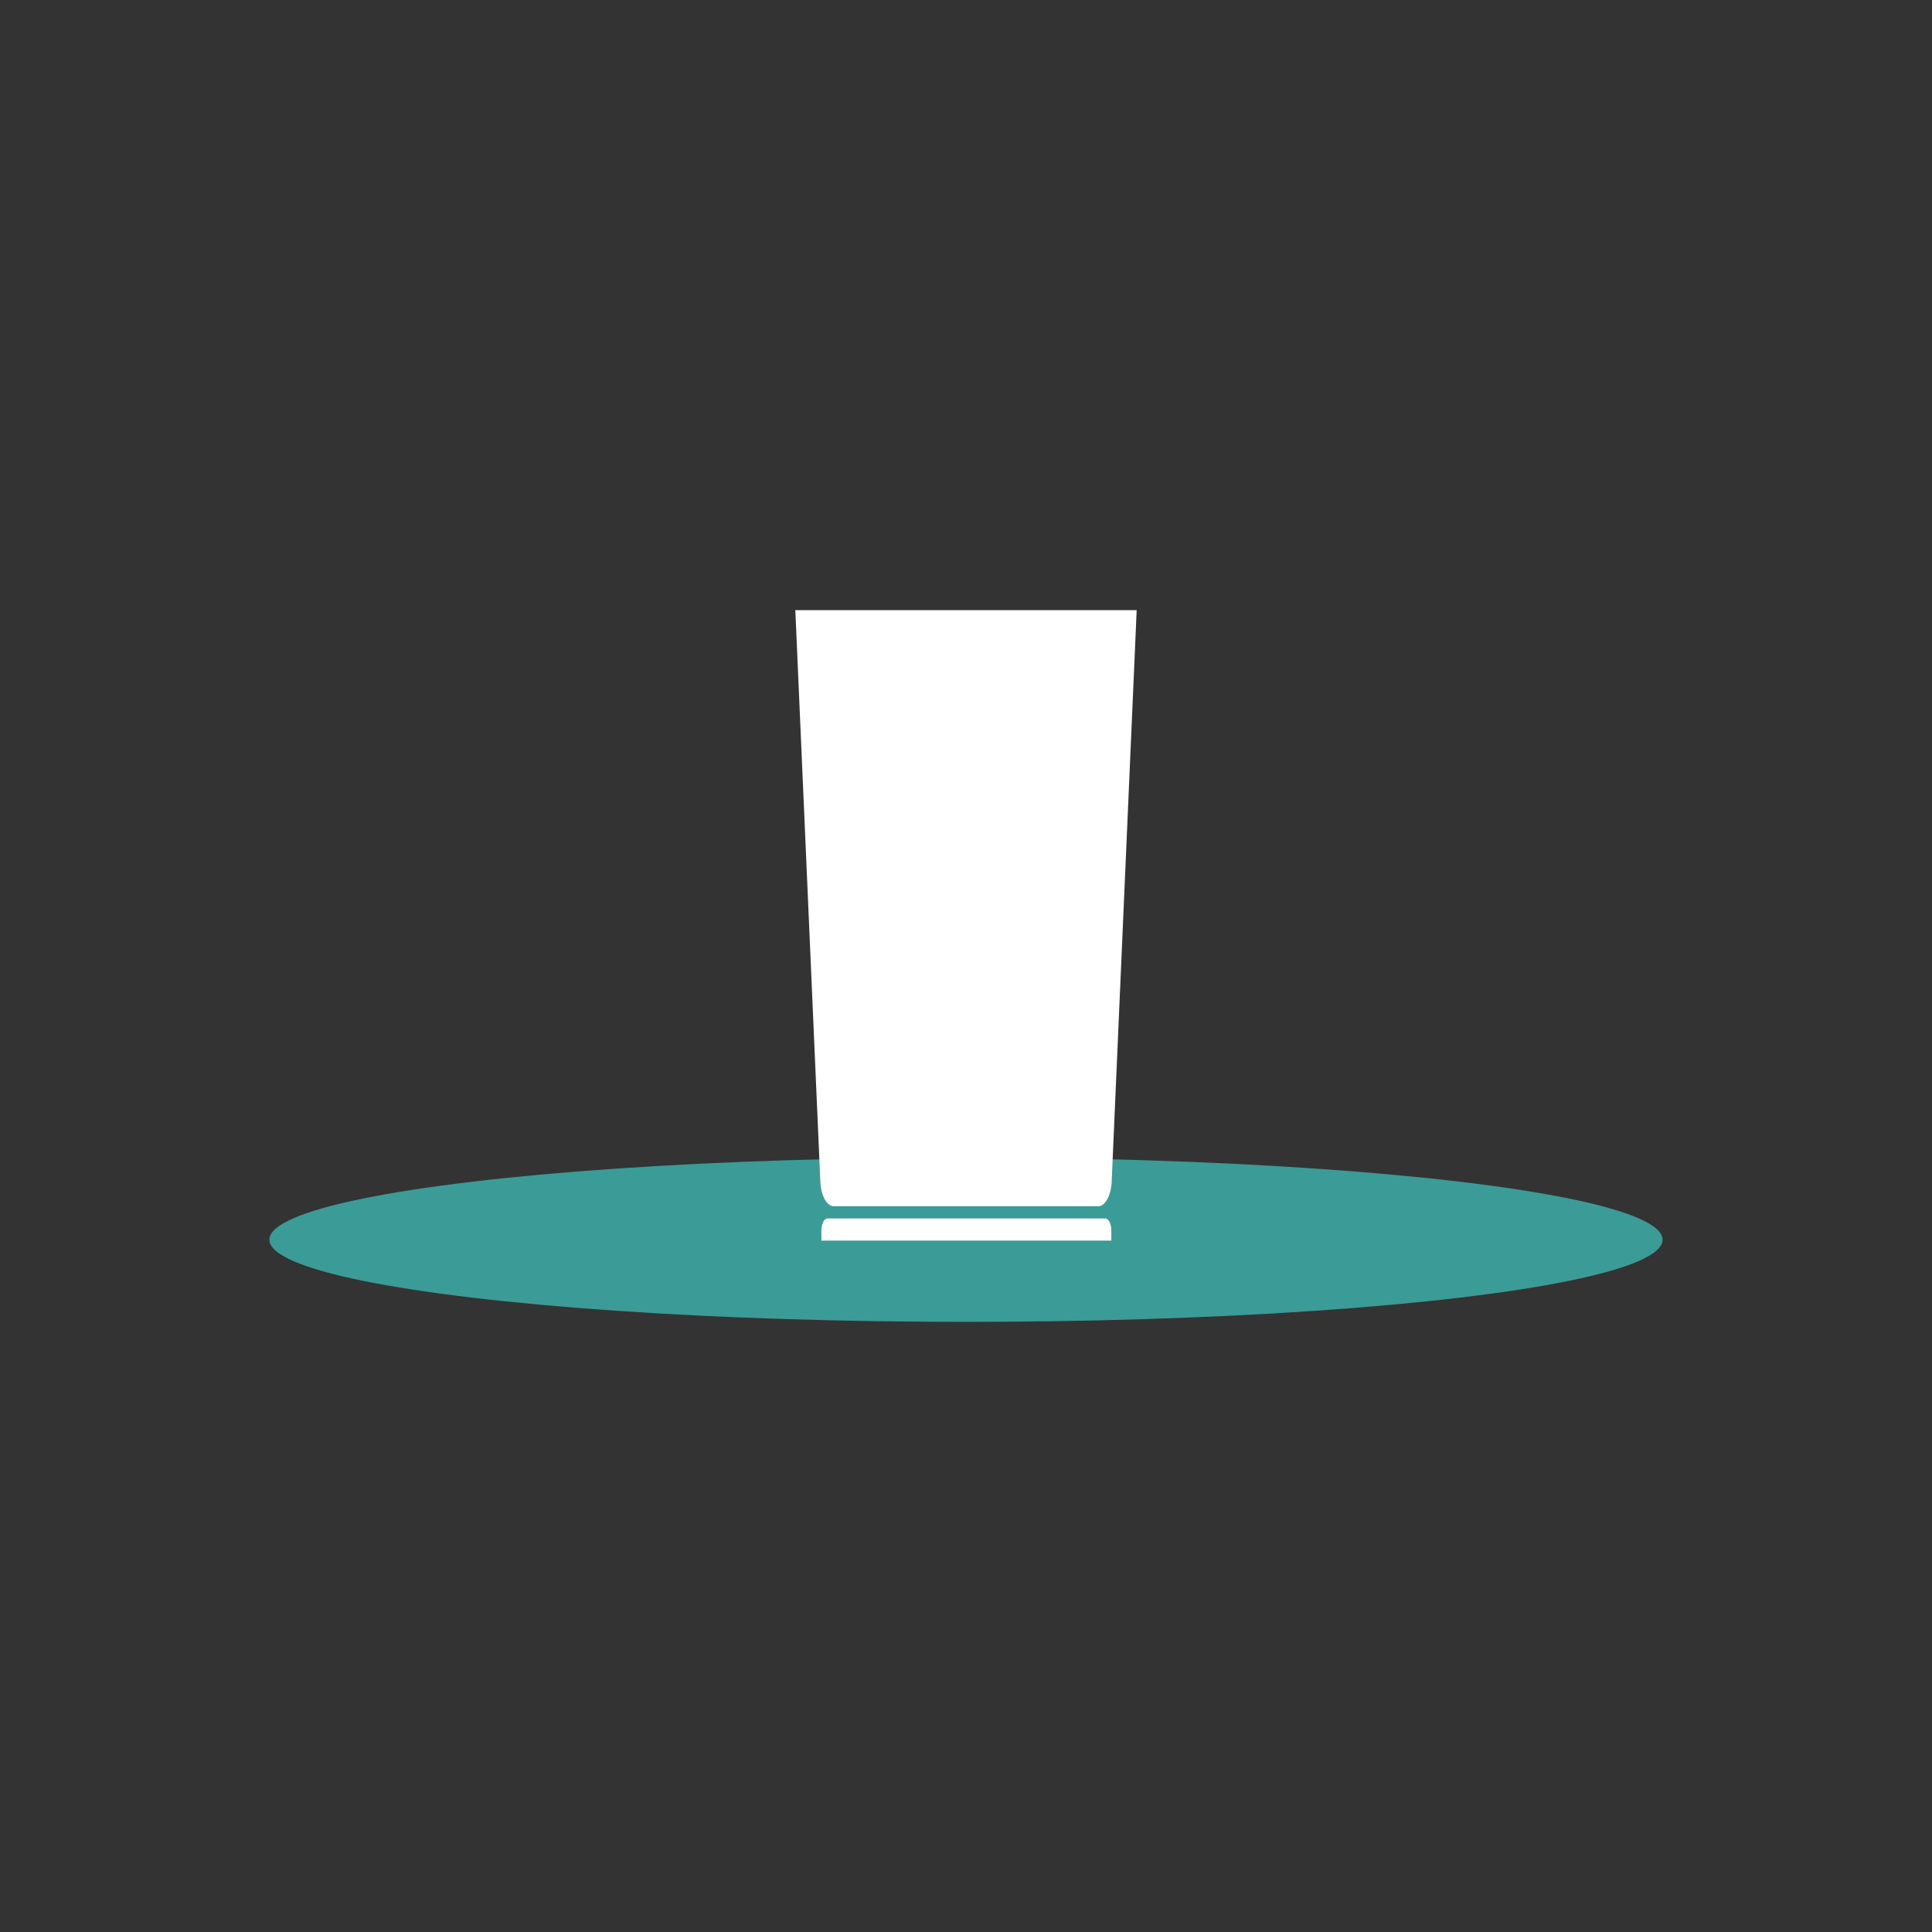 <?xml version="1.0" encoding="UTF-8" standalone="no"?><!DOCTYPE svg PUBLIC "-//W3C//DTD SVG 1.1//EN" "http://www.w3.org/Graphics/SVG/1.1/DTD/svg11.dtd"><svg width="100%" height="100%" viewBox="0 0 200 200" version="1.1" xmlns="http://www.w3.org/2000/svg" xmlns:xlink="http://www.w3.org/1999/xlink" xml:space="preserve" xmlns:serif="http://www.serif.com/" style="fill-rule:evenodd;clip-rule:evenodd;stroke-linejoin:round;stroke-miterlimit:1.414;"><rect x="0" y="0" width="200" height="200" fill="#333333" stroke="none"/><g><ellipse cx="100" cy="128.332" rx="72.112" ry="8.508" style="fill:#3b9b97;"/><g><path d="M117.669,63.16l-2.59,59.191c-0.062,1.383 -0.671,2.515 -1.357,2.515l-27.444,0c-0.685,0 -1.303,-1.132 -1.356,-2.515l-2.591,-59.191l35.338,0Z" style="fill:#fff;fill-rule:nonzero;"/><path d="M114.894,68.071l-2.177,51.981c-0.053,1.217 -0.565,2.209 -1.142,2.209l-23.074,0c-0.576,0 -1.098,-0.992 -1.141,-2.209l-2.179,-51.981l29.713,0Z" style="fill:#fff;fill-rule:nonzero;"/><path d="M114.894,68.071l-1.163,51.981c-0.028,1.217 -0.302,2.209 -0.61,2.209l-12.328,0c-0.307,0 -0.586,-0.992 -0.609,-2.209l-1.164,-51.981l15.874,0Z" style="fill:#fff;fill-rule:nonzero;"/><path d="M115.046,127.395l0,1.029l-30.015,0l0,-1.029c0,-0.692 0.28,-1.261 0.624,-1.261l28.767,0c0.349,0 0.624,0.569 0.624,1.261Z" style="fill:#fff;fill-rule:nonzero;"/></g></g></svg>